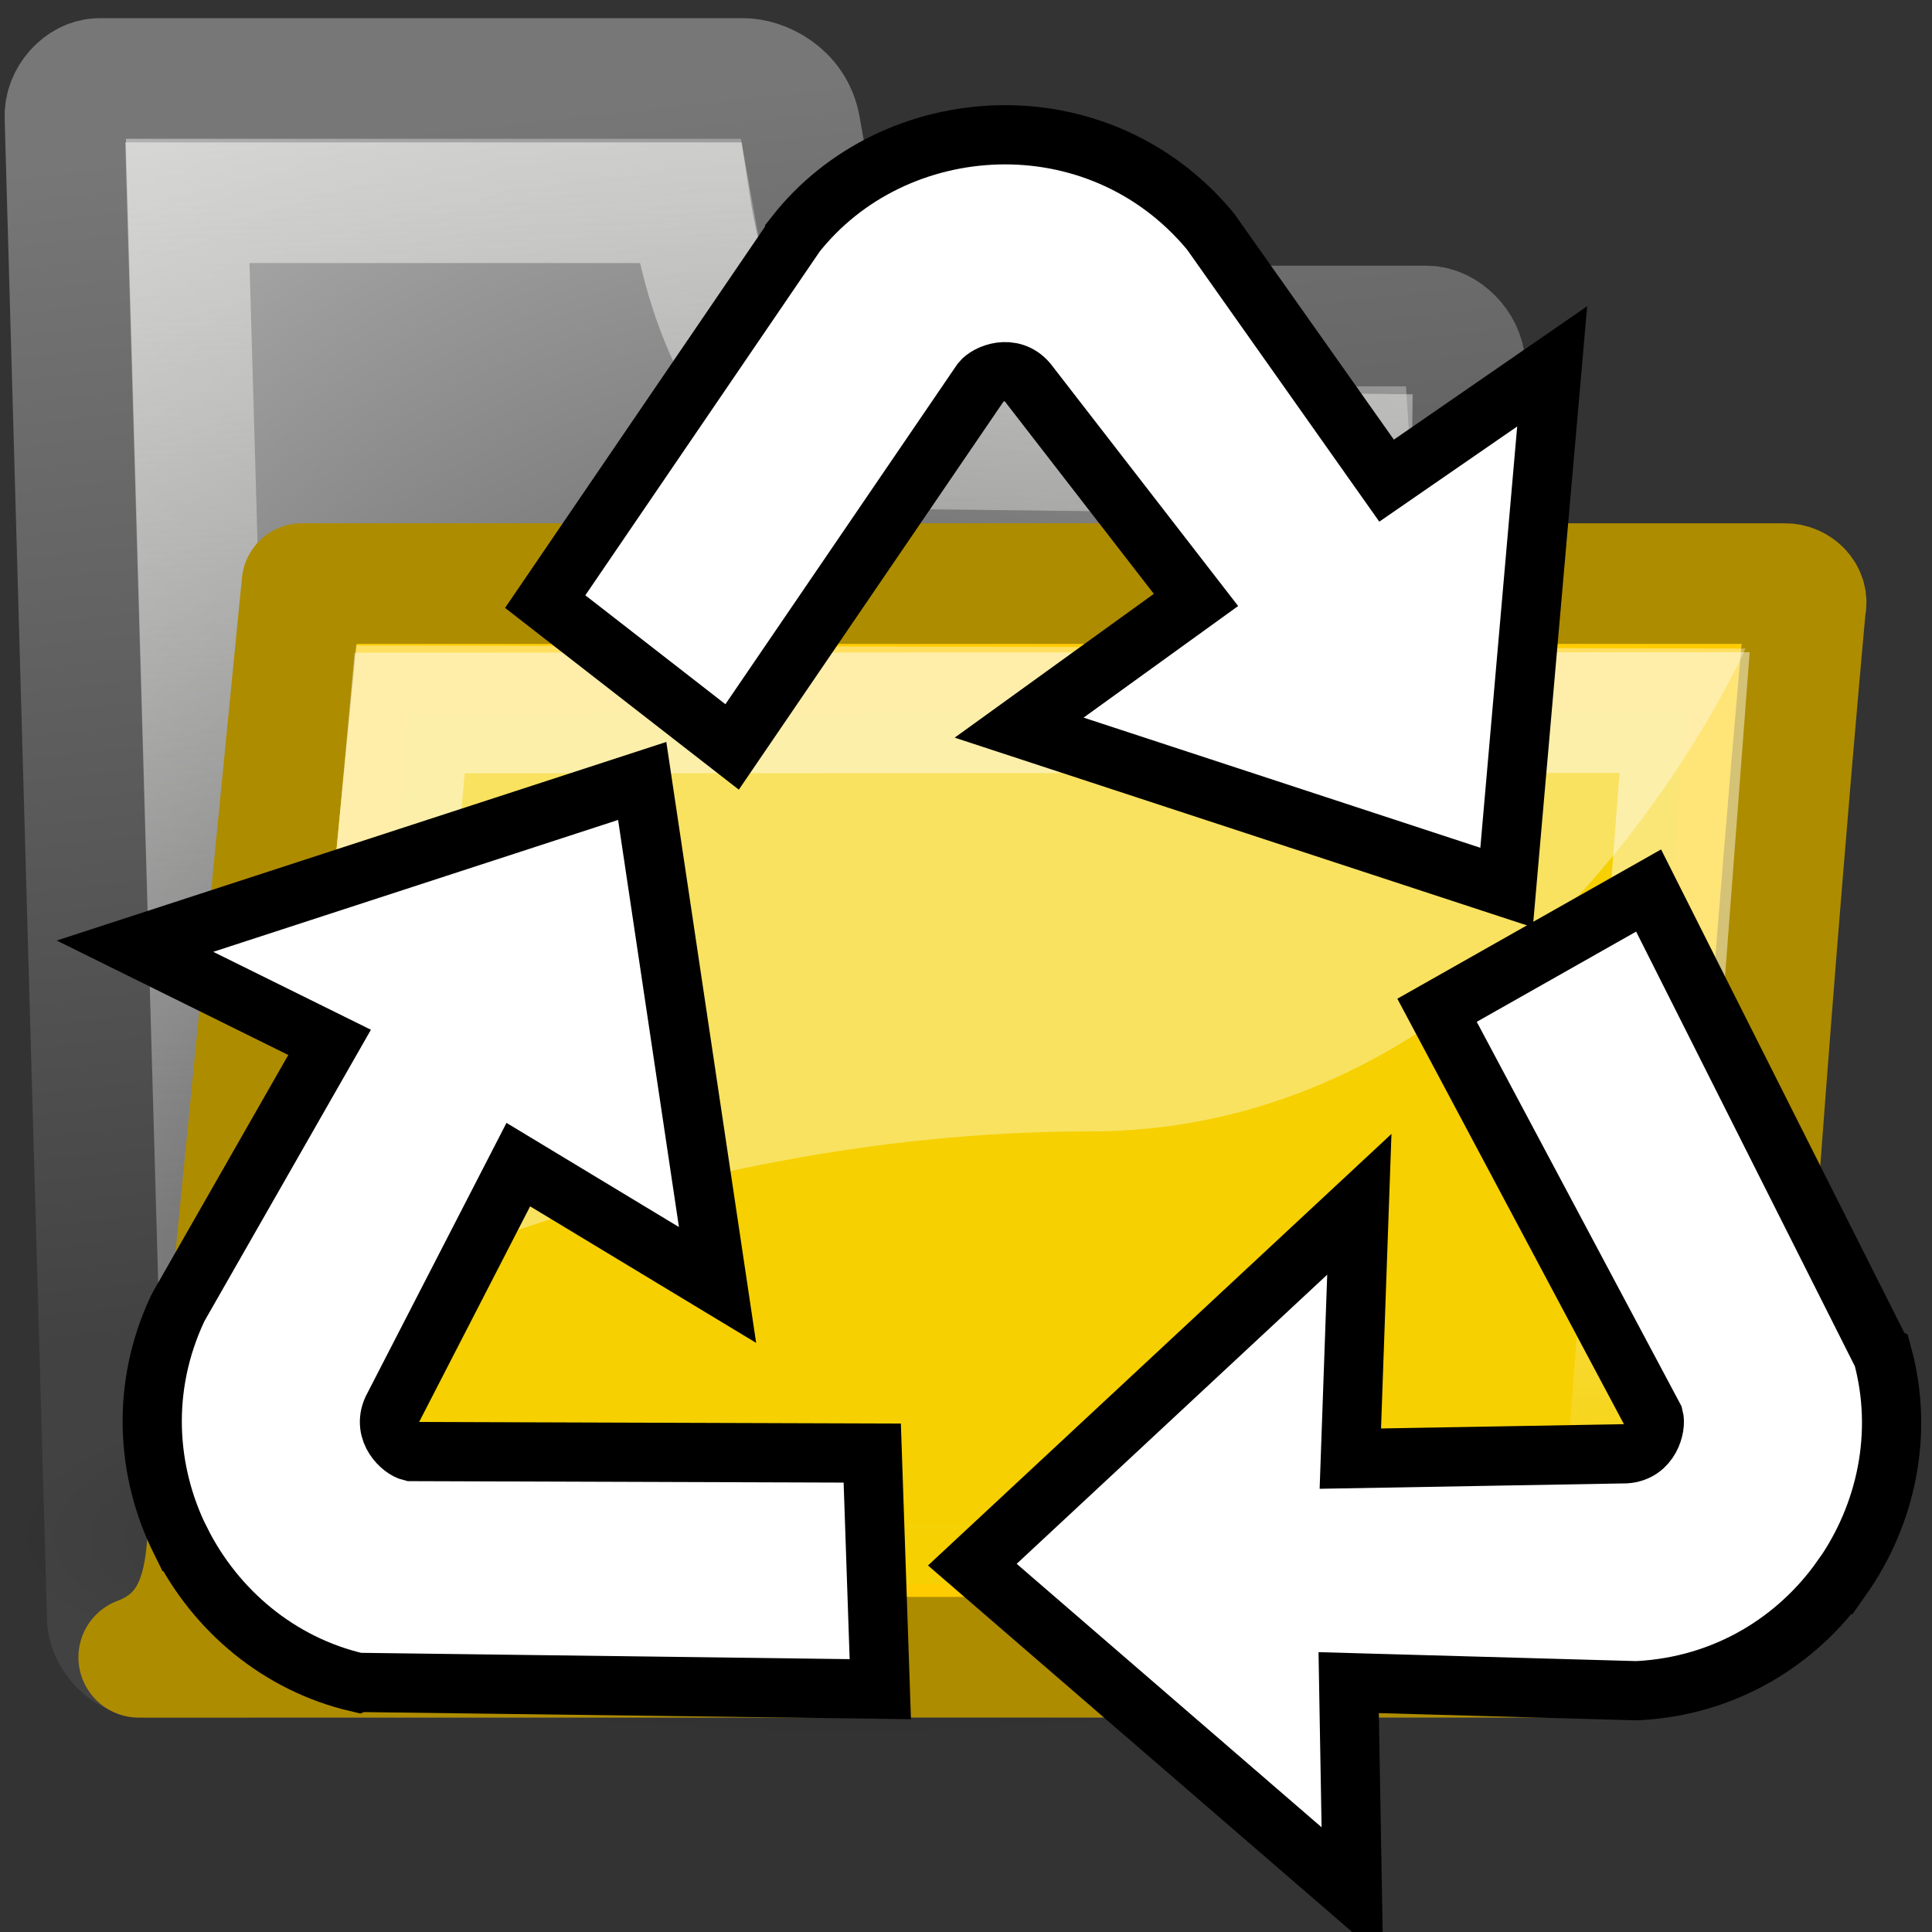 <?xml version="1.0" encoding="UTF-8" standalone="no"?>
<!-- Created with Inkscape (http://www.inkscape.org/) -->

<svg
   xmlns:dc="http://purl.org/dc/elements/1.1/"
   xmlns:cc="http://creativecommons.org/ns#"
   xmlns:rdf="http://www.w3.org/1999/02/22-rdf-syntax-ns#"
   xmlns:svg="http://www.w3.org/2000/svg"
   xmlns="http://www.w3.org/2000/svg"
   xmlns:xlink="http://www.w3.org/1999/xlink"
   xmlns:sodipodi="http://sodipodi.sourceforge.net/DTD/sodipodi-0.dtd"
   xmlns:inkscape="http://www.inkscape.org/namespaces/inkscape"
   width="16"
   height="16"
   id="svg97"
   sodipodi:version="0.32"
   inkscape:version="0.91 r13725"
   sodipodi:docname="auto_save.svg"
   inkscape:export-filename="/home/jimmac/Desktop/horlander-style3.png"
   inkscape:export-xdpi="90.000000"
   inkscape:export-ydpi="90.000000"
   version="1.0">
  <rect width="100%" height="100%" fill="#333333" stroke="none"/>
  <defs
     id="defs3">
    <linearGradient
       inkscape:collect="always"
       id="linearGradient2810">
      <stop
         style="stop-color:#eeeeec;stop-opacity:0.615"
         offset="0"
         id="stop2812" />
      <stop
         style="stop-color:#eeeeec;stop-opacity:0;"
         offset="1"
         id="stop2814" />
    </linearGradient>
    <linearGradient
       id="linearGradient9806">
      <stop
         style="stop-color:black;stop-opacity:0.67;"
         offset="0"
         id="stop9808" />
      <stop
         style="stop-color:#000000;stop-opacity:0;"
         offset="1"
         id="stop9810" />
    </linearGradient>
    <linearGradient
       id="linearGradient3096">
      <stop
         id="stop3098"
         offset="0"
         style="stop-color:#424242;stop-opacity:1;" />
      <stop
         id="stop3100"
         offset="1"
         style="stop-color:#777777;stop-opacity:1;" />
    </linearGradient>
    <linearGradient
       id="linearGradient319"
       inkscape:collect="always">
      <stop
         id="stop320"
         offset="0"
         style="stop-color:#ffffff;stop-opacity:1;" />
      <stop
         id="stop321"
         offset="1"
         style="stop-color:#ffffff;stop-opacity:0;" />
    </linearGradient>
    <linearGradient
       id="linearGradient1789">
      <stop
         style="stop-color:#202020;stop-opacity:1;"
         offset="0"
         id="stop1790" />
      <stop
         style="stop-color:#b9b9b9;stop-opacity:1;"
         offset="1"
         id="stop1791" />
    </linearGradient>
    <radialGradient
       inkscape:collect="always"
       xlink:href="#linearGradient1789"
       id="radialGradient238"
       gradientUnits="userSpaceOnUse"
       gradientTransform="matrix(0.381,-0.011,0.064,0.459,-2.032,-4.25)"
       cx="20.706"
       cy="37.518"
       fx="20.706"
       fy="37.518"
       r="30.905" />
    <linearGradient
       gradientUnits="userSpaceOnUse"
       y2="46.689"
       x2="12.854"
       y1="32.567"
       x1="13.036"
       gradientTransform="matrix(0.427,0,0,0.29,-0.087,-0.807)"
       id="linearGradient322"
       xlink:href="#linearGradient319"
       inkscape:collect="always" />
    <linearGradient
       gradientUnits="userSpaceOnUse"
       y2="6.18"
       x2="15.515"
       y1="31.368"
       x1="18.113"
       id="linearGradient3104"
       xlink:href="#linearGradient3096"
       inkscape:collect="always"
       gradientTransform="matrix(0.361,0,0,0.385,-0.743,-1.504)" />
    <radialGradient
       inkscape:collect="always"
       xlink:href="#linearGradient9806"
       id="radialGradient9812"
       cx="24.351"
       cy="41.592"
       fx="24.351"
       fy="41.592"
       r="19.136"
       gradientTransform="matrix(0.365,0,0,0.086,-1.861,9.149)"
       gradientUnits="userSpaceOnUse" />
    <linearGradient
       inkscape:collect="always"
       xlink:href="#linearGradient2810"
       id="linearGradient2816"
       x1="0.957"
       y1="1.271"
       x2="1.202"
       y2="9.874"
       gradientUnits="userSpaceOnUse"
       gradientTransform="matrix(0.981,0,0,1.057,0.123,-0.247)" />
    <linearGradient
       id="linearGradient4194"
       inkscape:collect="always">
      <stop
         id="stop4196"
         offset="0"
         style="stop-color:#ffffff;stop-opacity:1;" />
      <stop
         id="stop4198"
         offset="1"
         style="stop-color:#ababab;stop-opacity:1" />
    </linearGradient>
    <linearGradient
       gradientUnits="userSpaceOnUse"
       y2="1.488"
       x2="7"
       y1="5"
       x1="5"
       id="linearGradient4200-4"
       xlink:href="#linearGradient4194"
       inkscape:collect="always"
       gradientTransform="translate(-3.073,-0.653)" />
  </defs>
  <sodipodi:namedview
     fill="#729fcf"
     id="base"
     pagecolor="#ffffff"
     bordercolor="#666"
     borderopacity="0.816"
     inkscape:pageopacity="0.0"
     inkscape:pageshadow="2"
     inkscape:zoom="51.257812"
     inkscape:cx="9.7966481"
     inkscape:cy="7.9361371"
     inkscape:current-layer="layer1"
     showgrid="true"
     inkscape:grid-bbox="false"
     inkscape:document-units="px"
     inkscape:window-width="1876"
     inkscape:window-height="1282"
     inkscape:window-x="426"
     inkscape:window-y="50"
     inkscape:showpageshadow="true"
     stroke="#3465a4"
     width="16px"
     height="16px"
     borderlayer="true"
     inkscape:window-maximized="0" />
  <g
     id="layer1"
     inkscape:label="Folder"
     inkscape:groupmode="layer">
    <path
       d="m 0.889,13.406 c 0.008,0.16 0.166,0.321 0.316,0.321 l 11.306,0 c 0.15,0 0.293,-0.16 0.285,-0.321 L 12.133,3.021 C 12.125,2.86 11.967,2.7 11.816,2.7 l -4.464,0 c -0.175,0 -0.451,-0.121 -0.506,-0.426 L 6.626,1.05 C 6.575,0.766 6.308,0.65 6.157,0.65 l -5.334,0 c -0.15,0 -0.293,0.16 -0.285,0.321 L 0.889,13.406 Z"
       id="path216"
       style="fill:url(#radialGradient238);fill-opacity:1;fill-rule:nonzero;stroke:url(#linearGradient3104);stroke-width:0.999;stroke-linecap:round;stroke-linejoin:round;stroke-miterlimit:4;stroke-dasharray:none;stroke-opacity:1"
       sodipodi:nodetypes="ccccccssssccc"
       inkscape:connector-curvature="0" />
    <path
       style="fill:none;fill-opacity:0.75;fill-rule:evenodd;stroke:url(#linearGradient2816);stroke-width:0.999px;stroke-linecap:butt;stroke-linejoin:miter;stroke-opacity:1"
       d="M 1.884,13.195 1.552,1.679 l 4.161,0 c 0.184,1.191 0.683,1.921 1.35,2.032 l 4.63,0.054"
       id="path2808"
       sodipodi:nodetypes="ccccc"
       inkscape:connector-curvature="0" />
    <ellipse
       style="color:#000000;display:inline;overflow:visible;visibility:visible;opacity:0.557;fill:url(#radialGradient9812);fill-opacity:1;fill-rule:nonzero;stroke:none;stroke-width:1;stroke-linecap:round;stroke-linejoin:round;stroke-miterlimit:4;stroke-dasharray:none;stroke-dashoffset:0;stroke-opacity:1;marker:none;marker-start:none;marker-mid:none;marker-end:none"
       id="path9804"
       cx="7.016"
       cy="12.714"
       rx="6.976"
       ry="1.64" />
    <path
       style="color:#000000;display:block;visibility:visible;fill:#ffcc00;fill-opacity:1;fill-rule:nonzero;stroke:#ae8c00;stroke-width:0.999;stroke-linecap:butt;stroke-linejoin:round;stroke-miterlimit:4;stroke-dasharray:none;stroke-dashoffset:0;stroke-opacity:1;marker:none;marker-start:none;marker-mid:none;marker-end:none"
       d="m 13.615,13.723 c 0.413,-0.017 0.708,-0.423 0.739,-0.894 0.286,-4.451 0.599,-7.805 0.599,-7.805 0.026,-0.095 -0.061,-0.191 -0.173,-0.191 l -12.279,0 c 0,0 -0.793,8.05 -0.793,8.05 -0.041,0.378 -0.168,0.696 -0.559,0.842 l 12.467,-10e-4 z"
       id="path233"
       sodipodi:nodetypes="cscccscc"
       inkscape:export-filename="/home/jimmac/ximian_art/icons/nautilus/suse93/gnome-fs-directory.png"
       inkscape:export-xdpi="74.800003"
       inkscape:export-ydpi="74.800003"
       inkscape:connector-curvature="0" />
    <path
       sodipodi:nodetypes="ccsscsc"
       id="path304"
       d="M 3.393,5.905 13.951,5.901 13.441,12.618 c -0.029,0.38 -0.146,0.507 -0.607,0.507 -0.607,0 -9.299,-0.011 -10.18,-0.011 0.076,-0.114 0.108,-0.351 0.109,-0.356 L 3.393,5.905 Z"
       style="opacity:0.466;fill:#edd400;fill-opacity:1;fill-rule:evenodd;stroke:url(#linearGradient322);stroke-width:0.999px;stroke-linecap:round;stroke-linejoin:miter;stroke-opacity:1"
       inkscape:connector-curvature="0" />
    <path
       sodipodi:nodetypes="ccccc"
       id="path323"
       d="M 2.949,5.345 2.41,10.969 c 0,0 2.938,-1.599 6.611,-1.599 3.673,0 5.434,-3.999 5.434,-3.999 L 2.949,5.345 Z"
       style="fill:#ffffff;fill-opacity:0.376;fill-rule:evenodd;stroke:none;stroke-width:1px;stroke-linecap:butt;stroke-linejoin:miter;stroke-opacity:1"
       inkscape:connector-curvature="0" />
    <g
       id="g3456"
       transform="matrix(0.981,0,0,0.981,0.542,0.549)">
      <path
         sodipodi:nodetypes="scccccccccccccs"
         inkscape:connector-curvature="0"
         id="path3357"
         d="M 7.869,0.579 C 7.217,0.597 6.577,0.889 6.156,1.428 l 0,0.002 L 4.05,4.519 5.628,5.746 7.732,2.661 c 0.05,-0.064 0.254,-0.152 0.389,0.006 L 9.544,4.505 8.051,5.583 12.166,6.933 12.551,2.533 11.153,3.498 9.677,1.409 9.658,1.384 C 9.185,0.819 8.52,0.561 7.869,0.579 Z"
         style="color:#000000;font-style:normal;font-variant:normal;font-weight:normal;font-stretch:normal;font-size:medium;line-height:normal;font-family:sans-serif;text-indent:0;text-align:start;text-decoration:none;text-decoration-line:none;text-decoration-style:solid;text-decoration-color:#000000;letter-spacing:normal;word-spacing:normal;text-transform:none;direction:ltr;block-progression:tb;writing-mode:lr-tb;baseline-shift:baseline;text-anchor:start;white-space:normal;clip-rule:nonzero;display:inline;overflow:visible;visibility:visible;opacity:1;isolation:auto;mix-blend-mode:normal;color-interpolation:sRGB;color-interpolation-filters:linearRGB;solid-color:#000000;solid-opacity:1;fill:#ffffff;fill-opacity:1;fill-rule:evenodd;stroke:#000000;stroke-width:0.5;stroke-linecap:butt;stroke-linejoin:miter;stroke-miterlimit:4;stroke-dasharray:none;stroke-dashoffset:0;stroke-opacity:1;color-rendering:auto;image-rendering:auto;shape-rendering:auto;text-rendering:auto;enable-background:accumulate" />
      <path
         style="color:#000000;font-style:normal;font-variant:normal;font-weight:normal;font-stretch:normal;font-size:medium;line-height:normal;font-family:sans-serif;text-indent:0;text-align:start;text-decoration:none;text-decoration-line:none;text-decoration-style:solid;text-decoration-color:#000000;letter-spacing:normal;word-spacing:normal;text-transform:none;direction:ltr;block-progression:tb;writing-mode:lr-tb;baseline-shift:baseline;text-anchor:start;white-space:normal;clip-rule:nonzero;display:inline;overflow:visible;visibility:visible;opacity:1;isolation:auto;mix-blend-mode:normal;color-interpolation:sRGB;color-interpolation-filters:linearRGB;solid-color:#000000;solid-opacity:1;fill:#ffffff;fill-opacity:1;fill-rule:evenodd;stroke:#000000;stroke-width:0.5;stroke-linecap:butt;stroke-linejoin:miter;stroke-miterlimit:4;stroke-dasharray:none;stroke-dashoffset:0;stroke-opacity:1;color-rendering:auto;image-rendering:auto;shape-rendering:auto;text-rendering:auto;enable-background:accumulate"
         d="m 14.996,12.761 c 0.376,-0.533 0.524,-1.221 0.344,-1.881 l -0.002,-0.001 -1.973,-3.921 -1.786,1.011 1.83,3.436 c 0.021,0.078 -0.031,0.294 -0.237,0.308 l -2.325,0.041 0.076,-2.147 -3.267,3.042 3.208,2.772 -0.031,-1.776 2.415,0.068 0.032,-4.51e-4 c 0.735,-0.04 1.34,-0.419 1.715,-0.952 z"
         id="path4161"
         inkscape:connector-curvature="0"
         sodipodi:nodetypes="ccccccccccccccsc" />
      <path
         sodipodi:nodetypes="ccccccccccccccsc"
         inkscape:connector-curvature="0"
         id="path4163"
         d="M 0.974,12.451 C 1.266,13.034 1.802,13.49 2.468,13.644 l 0.002,-8.42e-4 4.409,0.057 -0.068,-1.993 -3.893,-0.013 C 2.84,11.676 2.674,11.528 2.759,11.339 L 3.823,9.272 5.505,10.288 4.869,6.033 0.587,7.428 2.23,8.24 0.961,10.461 l -0.015,0.028 c -0.312,0.667 -0.264,1.378 0.027,1.962 z"
         style="color:#000000;font-style:normal;font-variant:normal;font-weight:normal;font-stretch:normal;font-size:medium;line-height:normal;font-family:sans-serif;text-indent:0;text-align:start;text-decoration:none;text-decoration-line:none;text-decoration-style:solid;text-decoration-color:#000000;letter-spacing:normal;word-spacing:normal;text-transform:none;direction:ltr;block-progression:tb;writing-mode:lr-tb;baseline-shift:baseline;text-anchor:start;white-space:normal;clip-rule:nonzero;display:inline;overflow:visible;visibility:visible;opacity:1;isolation:auto;mix-blend-mode:normal;color-interpolation:sRGB;color-interpolation-filters:linearRGB;solid-color:#000000;solid-opacity:1;fill:#ffffff;fill-opacity:1;fill-rule:evenodd;stroke:#000000;stroke-width:0.5;stroke-linecap:butt;stroke-linejoin:miter;stroke-miterlimit:4;stroke-dasharray:none;stroke-dashoffset:0;stroke-opacity:1;color-rendering:auto;image-rendering:auto;shape-rendering:auto;text-rendering:auto;enable-background:accumulate" />
    </g>
  </g>
  <g
     inkscape:groupmode="layer"
     id="layer2"
     inkscape:label="pattern" />
</svg>
